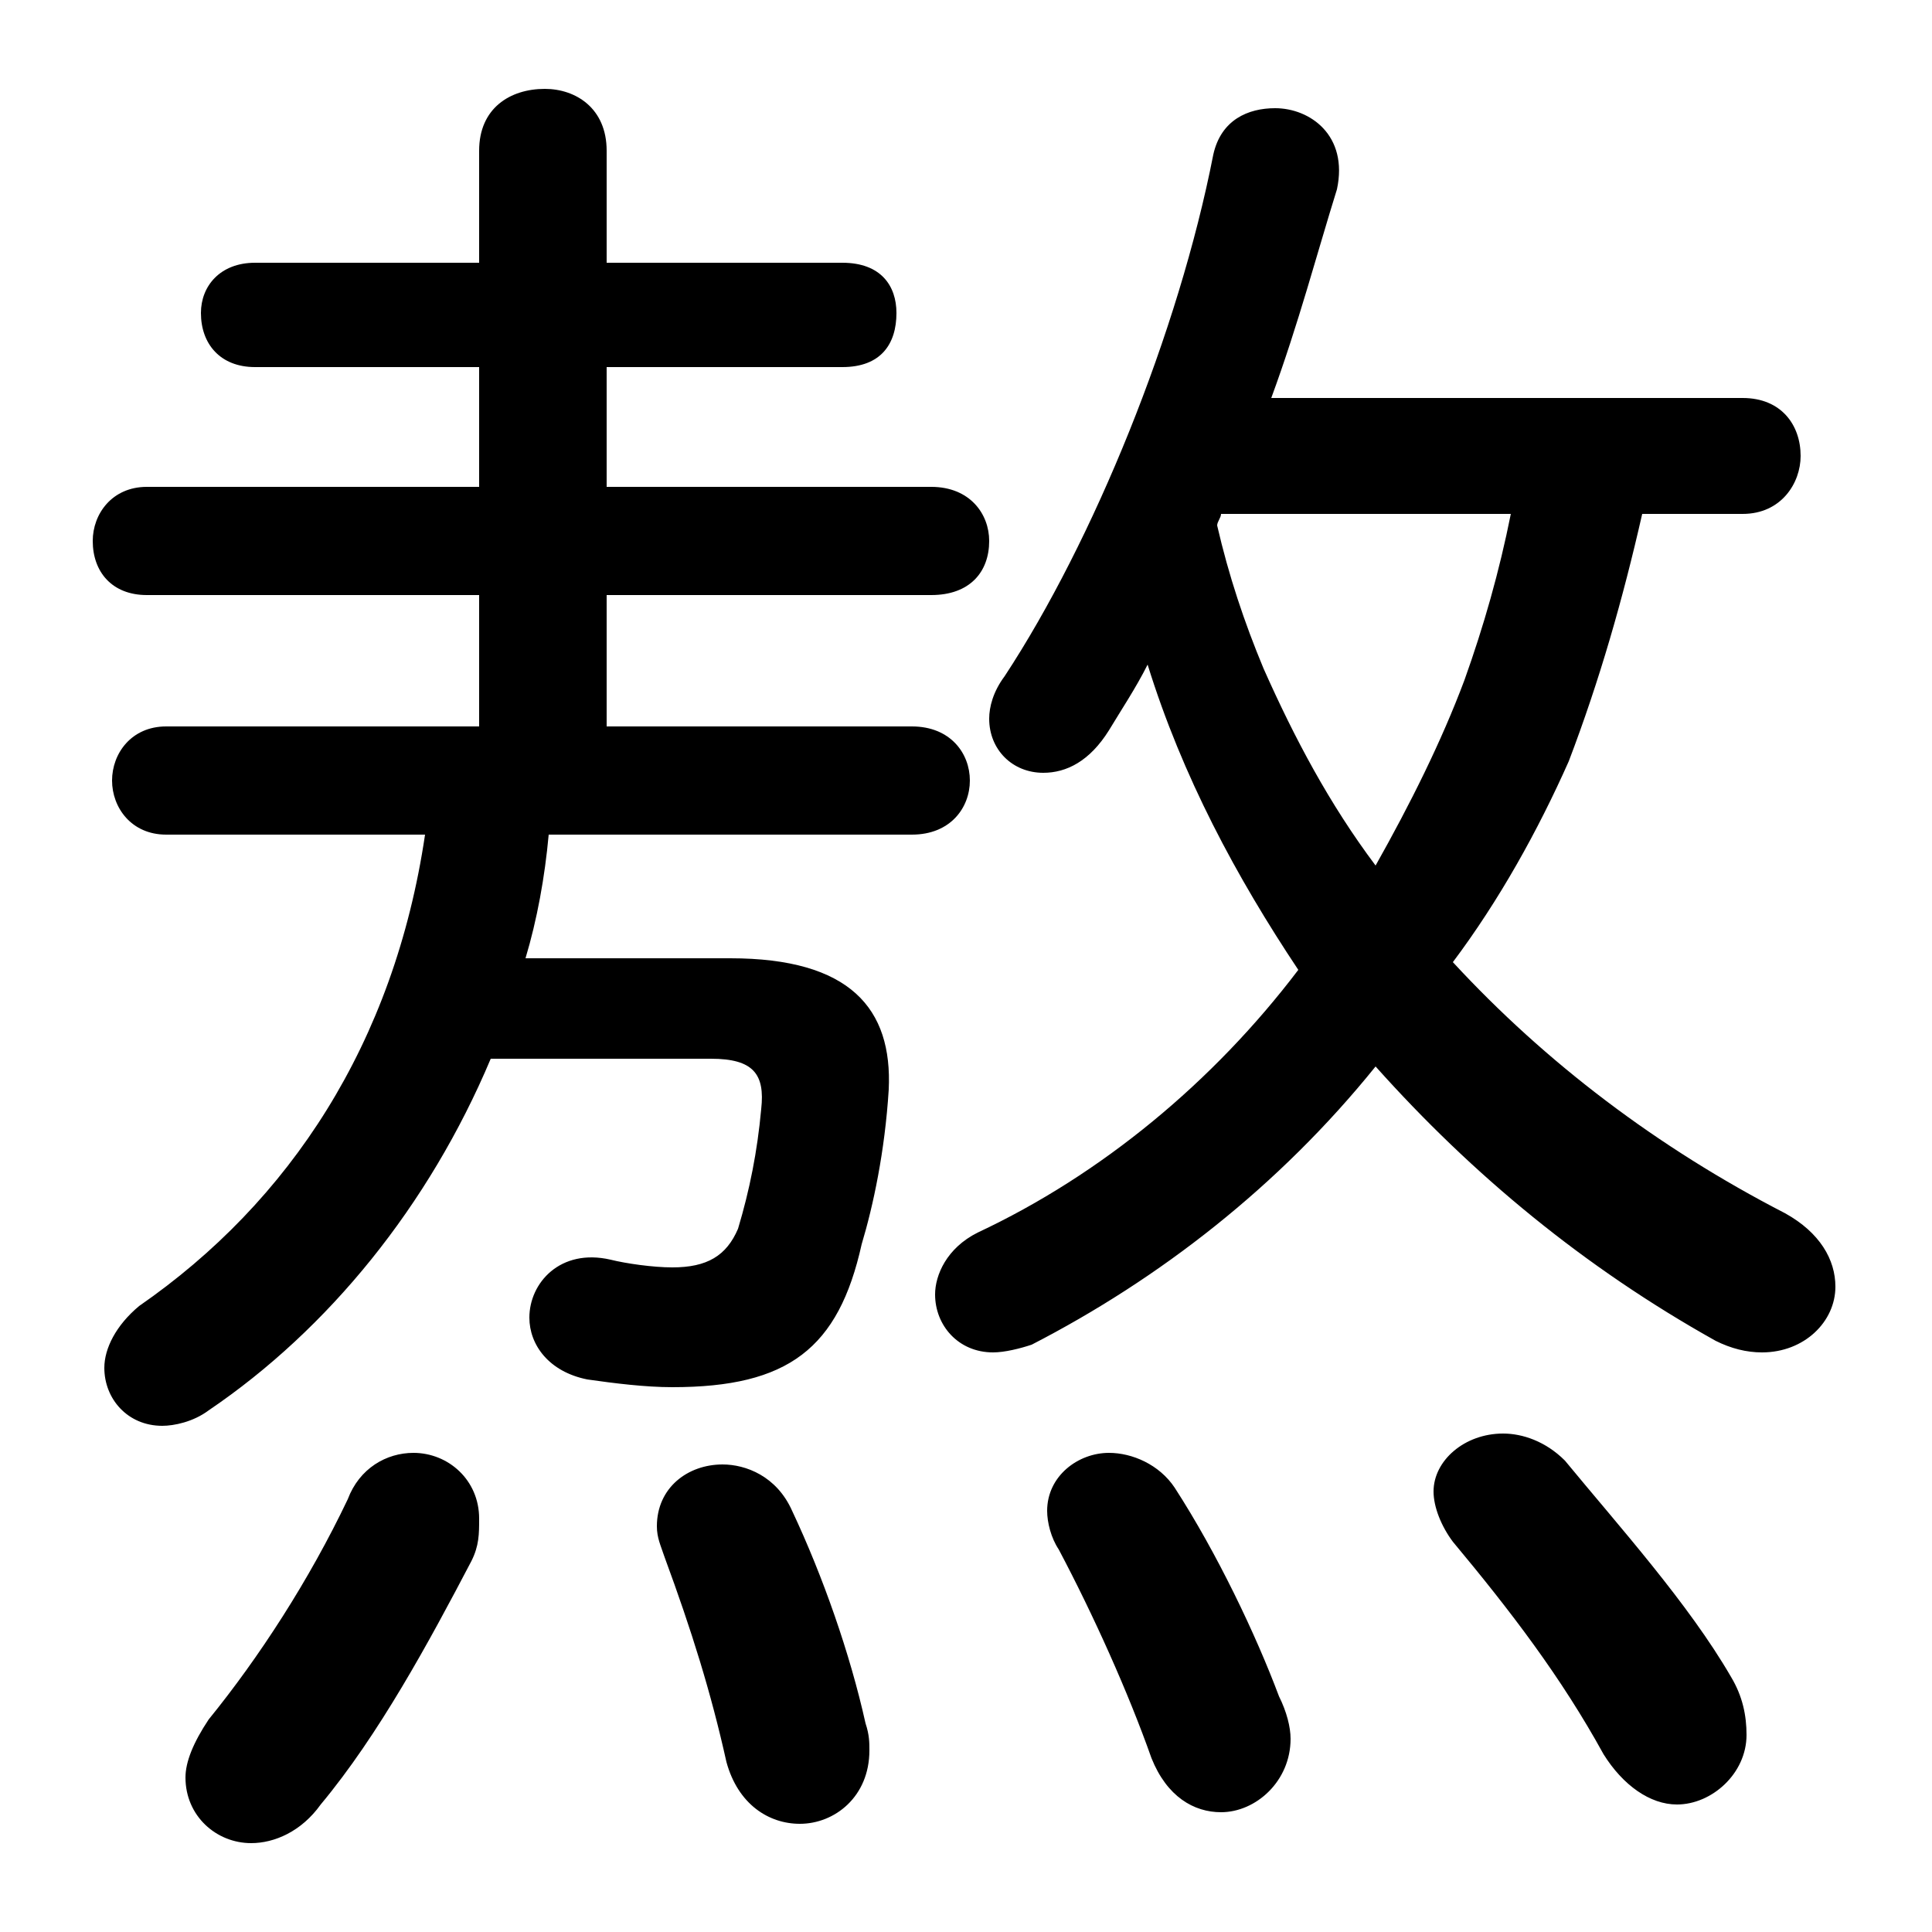 <svg xmlns="http://www.w3.org/2000/svg" viewBox="0 -44.0 50.0 50.0">
    <rect x="0" y="-44.0" width="50.0" height="50.0" fill="#808080" stroke="none"/>
    <g transform="scale(1, -1)">
        <!-- ボディの枠 -->
        <rect x="0" y="-6.0" width="50.0" height="50.0"
            stroke="white" fill="white"/>
        <!-- グリフ座標系の原点 -->
        <circle cx="0" cy="0" r="5" fill="white"/>
        <!-- グリフのアウトライン -->
        <g style="fill:black;stroke:#000000;stroke-width:0;stroke-linecap:round;stroke-linejoin:round;">
        <path d="M 45.1 30.7 C 46.1 30.7 46.6 31.5 46.6 32.2 C 46.6 33.0 46.1 33.7 45.1 33.7 L 32.9 33.7 C 33.6 35.6 34.1 37.5 34.6 39.1 C 34.9 40.5 33.9 41.2 33.0 41.2 C 32.3 41.2 31.6 40.9 31.4 40.0 C 30.5 35.4 28.3 30.0 26.0 26.5 C 25.7 26.1 25.6 25.7 25.6 25.4 C 25.6 24.6 26.2 24.0 27.0 24.0 C 27.6 24.0 28.2 24.3 28.7 25.1 C 29.0 25.6 29.4 26.2 29.7 26.8 C 30.6 23.9 32.0 21.3 33.6 18.9 C 31.4 16.0 28.5 13.6 25.3 12.1 C 24.5 11.7 24.2 11.0 24.2 10.5 C 24.2 9.7 24.8 9.0 25.7 9.0 C 26.0 9.0 26.4 9.1 26.7 9.2 C 30.0 10.9 33.1 13.3 35.6 16.4 C 38.1 13.6 41.0 11.2 44.4 9.3 C 44.8 9.1 45.2 9.0 45.6 9.0 C 46.7 9.0 47.5 9.8 47.5 10.7 C 47.5 11.4 47.1 12.1 46.2 12.6 C 42.9 14.3 40.0 16.5 37.6 19.1 C 38.8 20.7 39.8 22.5 40.6 24.3 C 41.4 26.4 42.0 28.5 42.5 30.7 Z M 39.1 30.7 C 38.8 29.2 38.4 27.8 37.9 26.4 C 37.3 24.8 36.5 23.2 35.6 21.6 C 34.4 23.2 33.5 24.9 32.7 26.7 C 32.2 27.9 31.8 29.1 31.5 30.4 C 31.5 30.5 31.6 30.6 31.6 30.7 Z M 12.4 28.6 L 12.4 25.2 L 4.3 25.2 C 3.4 25.2 2.9 24.5 2.9 23.8 C 2.9 23.1 3.4 22.4 4.3 22.4 L 11.0 22.4 C 10.2 17.0 7.5 12.9 3.6 10.2 C 3.0 9.7 2.7 9.1 2.7 8.6 C 2.7 7.8 3.3 7.1 4.2 7.1 C 4.5 7.1 5.0 7.2 5.4 7.5 C 8.5 9.6 11.1 12.8 12.7 16.6 L 18.4 16.6 C 19.5 16.6 19.8 16.2 19.7 15.3 C 19.6 14.2 19.4 13.2 19.1 12.2 C 18.8 11.5 18.3 11.2 17.4 11.2 C 16.9 11.2 16.2 11.3 15.8 11.4 C 14.5 11.7 13.7 10.8 13.7 9.9 C 13.7 9.2 14.2 8.5 15.2 8.3 C 15.9 8.2 16.7 8.1 17.4 8.1 C 20.4 8.1 21.7 9.1 22.3 11.8 C 22.6 12.8 22.9 14.2 23.0 15.8 C 23.1 17.9 22.0 19.2 18.9 19.2 L 13.6 19.2 C 13.9 20.2 14.1 21.3 14.2 22.4 L 23.6 22.4 C 24.6 22.4 25.1 23.1 25.1 23.8 C 25.1 24.5 24.6 25.2 23.6 25.2 L 15.7 25.2 L 15.7 28.6 L 24.1 28.6 C 25.1 28.6 25.6 29.2 25.6 30.0 C 25.6 30.7 25.1 31.4 24.1 31.4 L 15.7 31.4 L 15.7 34.5 L 21.8 34.5 C 22.8 34.5 23.2 35.1 23.2 35.9 C 23.2 36.6 22.8 37.2 21.8 37.2 L 15.7 37.2 L 15.7 40.1 C 15.7 41.2 14.9 41.7 14.1 41.7 C 13.2 41.7 12.4 41.2 12.4 40.1 L 12.4 37.2 L 6.6 37.2 C 5.7 37.2 5.2 36.6 5.2 35.9 C 5.2 35.1 5.7 34.5 6.6 34.5 L 12.4 34.5 L 12.4 31.4 L 3.8 31.4 C 2.9 31.4 2.4 30.7 2.4 30.0 C 2.4 29.2 2.9 28.6 3.8 28.6 Z M 20.5 4.9 C 20.1 5.8 19.3 6.1 18.7 6.1 C 17.8 6.1 17.0 5.5 17.0 4.5 C 17.0 4.2 17.1 4.0 17.2 3.7 C 17.9 1.8 18.4 0.2 18.8 -1.6 C 19.1 -2.7 19.9 -3.2 20.7 -3.2 C 21.6 -3.2 22.5 -2.5 22.5 -1.3 C 22.5 -1.1 22.5 -0.9 22.4 -0.6 C 22.0 1.2 21.3 3.2 20.5 4.9 Z M 9.0 5.2 C 8.0 3.1 6.7 1.1 5.4 -0.5 C 5.0 -1.1 4.8 -1.6 4.8 -2.0 C 4.8 -3.0 5.6 -3.7 6.5 -3.7 C 7.1 -3.7 7.8 -3.4 8.3 -2.7 C 9.8 -0.9 11.1 1.5 12.2 3.6 C 12.4 4.0 12.4 4.3 12.4 4.7 C 12.4 5.7 11.6 6.4 10.7 6.4 C 10.0 6.4 9.3 6.0 9.0 5.2 Z M 30.4 5.5 C 30.0 6.1 29.3 6.4 28.7 6.4 C 27.9 6.4 27.1 5.8 27.1 4.9 C 27.1 4.6 27.2 4.2 27.4 3.9 C 28.3 2.2 29.2 0.2 29.8 -1.5 C 30.2 -2.5 30.9 -2.9 31.6 -2.9 C 32.5 -2.9 33.4 -2.1 33.4 -1.0 C 33.4 -0.7 33.3 -0.3 33.1 0.1 C 32.5 1.7 31.5 3.8 30.4 5.5 Z M 40.5 6.2 C 40.0 6.7 39.4 6.9 38.9 6.9 C 37.9 6.9 37.1 6.2 37.1 5.4 C 37.1 5.0 37.3 4.5 37.6 4.1 C 39.1 2.3 40.4 0.6 41.5 -1.4 C 42.0 -2.2 42.7 -2.7 43.4 -2.7 C 44.3 -2.7 45.2 -1.9 45.2 -0.9 C 45.2 -0.4 45.1 0.1 44.8 0.6 C 43.7 2.5 41.9 4.5 40.5 6.2 Z"/>
    </g>
    </g>
</svg>
